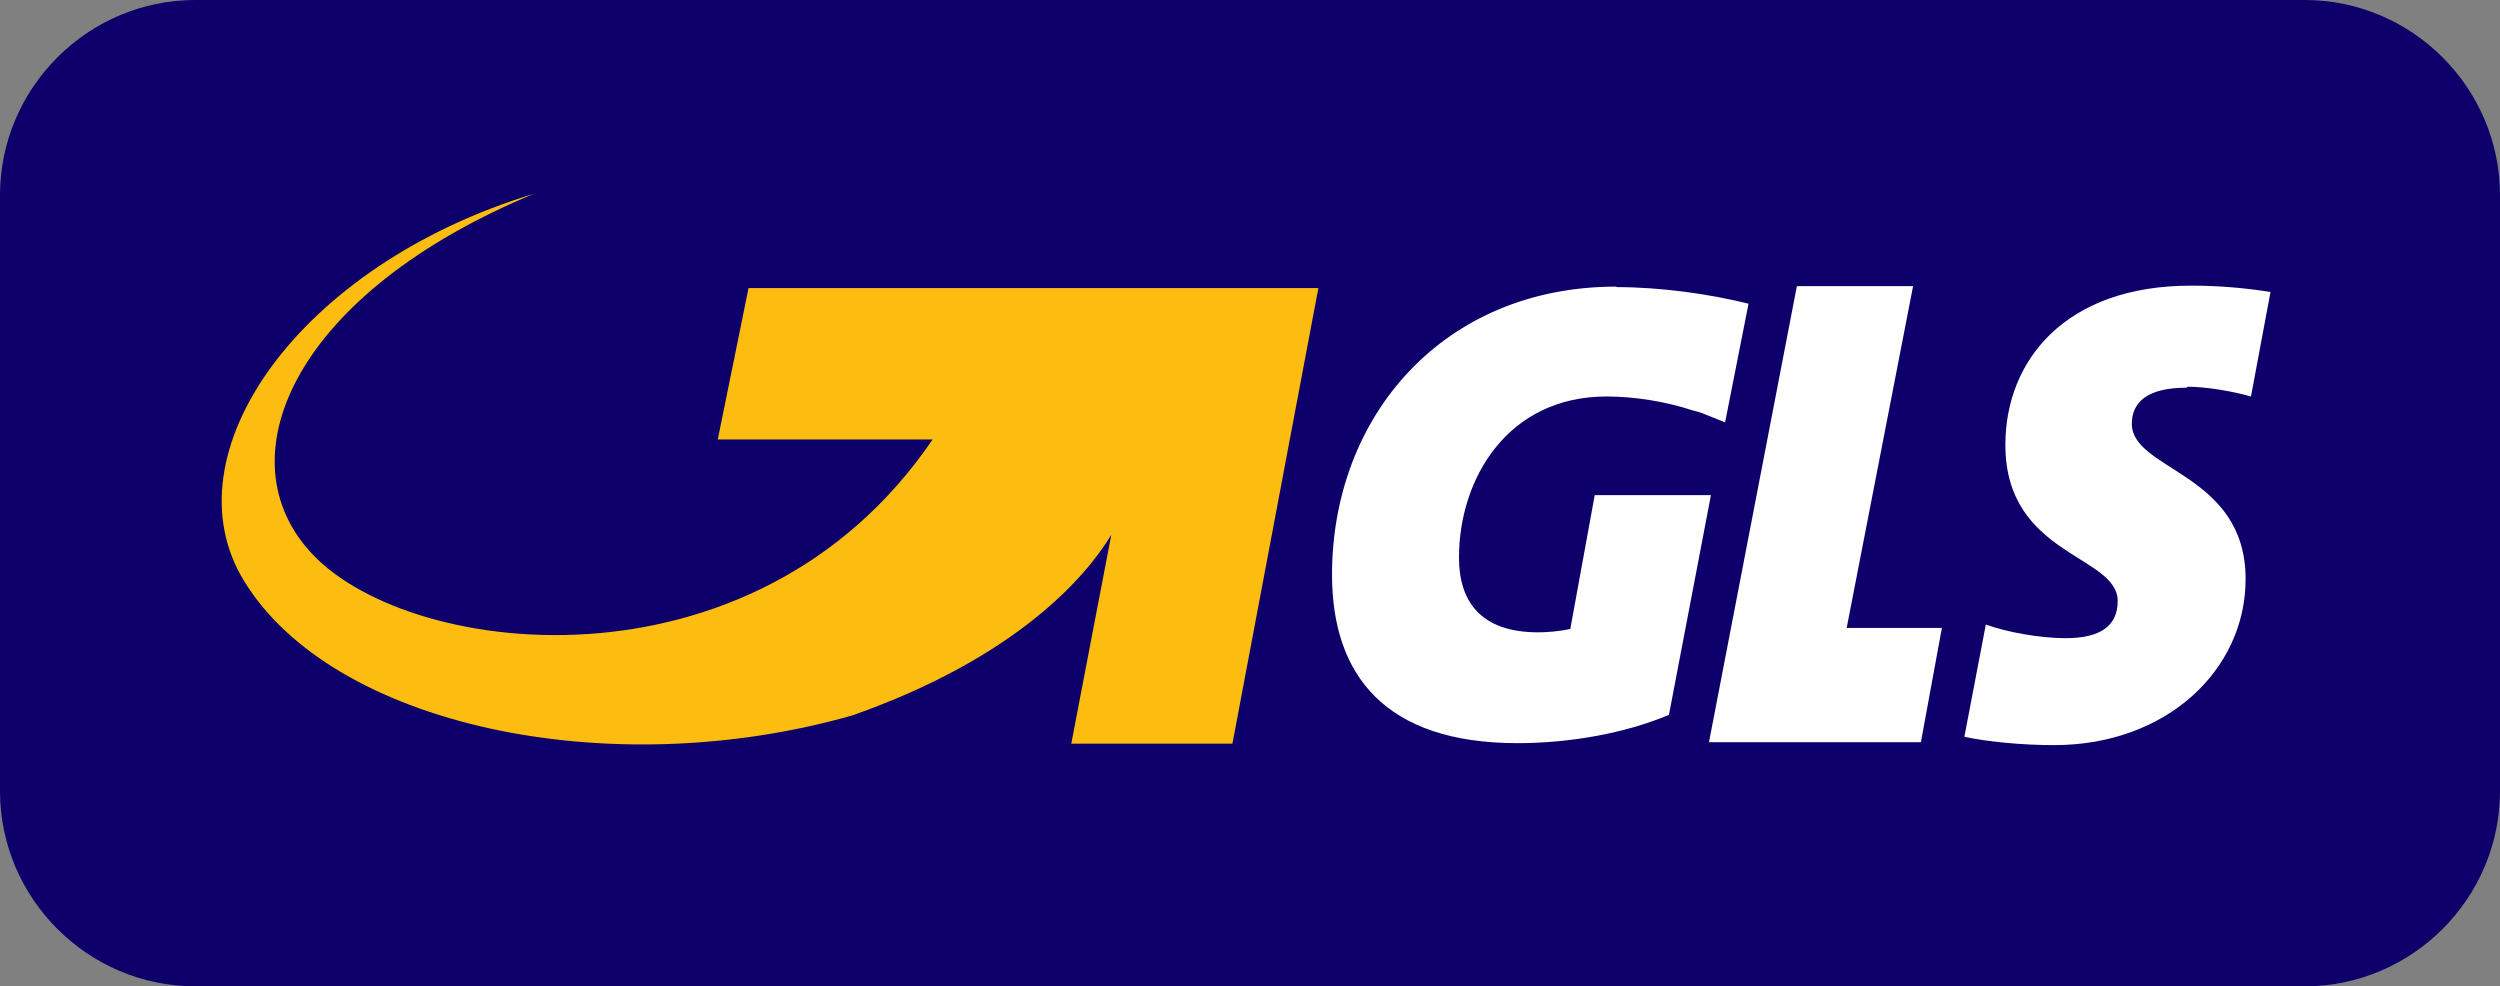 <svg xmlns="http://www.w3.org/2000/svg" width="512" height="202"><rect width="100%" height="100%" fill="#808080" stroke="none"/><path fill="#0D006A" d="M512 162c0 22-18 40-40 40H40c-22 0-40-18-40-40V40C0 18 18 0 40 0h432c22 0 40 18 40 40v122z"/><path fill="#FFF" d="M378.2 128.6l13.6-70H368L350 152h43.4l4.3-23.4h-19.5zM448 79.2c4 0 9.5 1 13 2l4-21.4c-5-.8-10.4-1.3-16.3-1.3-25.8 0-38 15.4-38 32.6 0 22.8 23 22.5 23 32 0 5-3.4 7.6-10.7 7.6-5 0-12-1.2-16.3-2.8l-4.4 23c4.8 1 11.6 1.7 18.4 1.7 23 0 39.2-15.4 39.2-34 0-21.8-23.3-22.2-23.3-31.8 0-4.3 3-7.4 11.2-7.4M331 58.7c-35.4 0-58.2 26.5-58.2 59 0 20.5 10.8 34.5 38 34.5 10.6 0 22-2 31-5.8l8.6-45h-23.8l-5 27.4c-2.2.5-4.7.7-6.6.7-12 0-16.2-6.6-16.2-15.3 0-16.2 10-33 30.2-33 5.7 0 12 1 17.5 2.8l1.8.5 5 2 4.8-24.3c-8-2-18-3.4-27-3.4"/><path fill="#FDBD10" d="M153.3 59L147 90h44c-36.7 54-109 44.8-128 22.4C46.2 93 60.5 60 109.3 39.7 61.2 54.3 34 93 50 119c18 29.5 74.5 41.8 124.6 27.5 33.5-11.8 47.8-28.3 53-37l-8.2 42.8h33L270 59H153h.3z"/></svg>